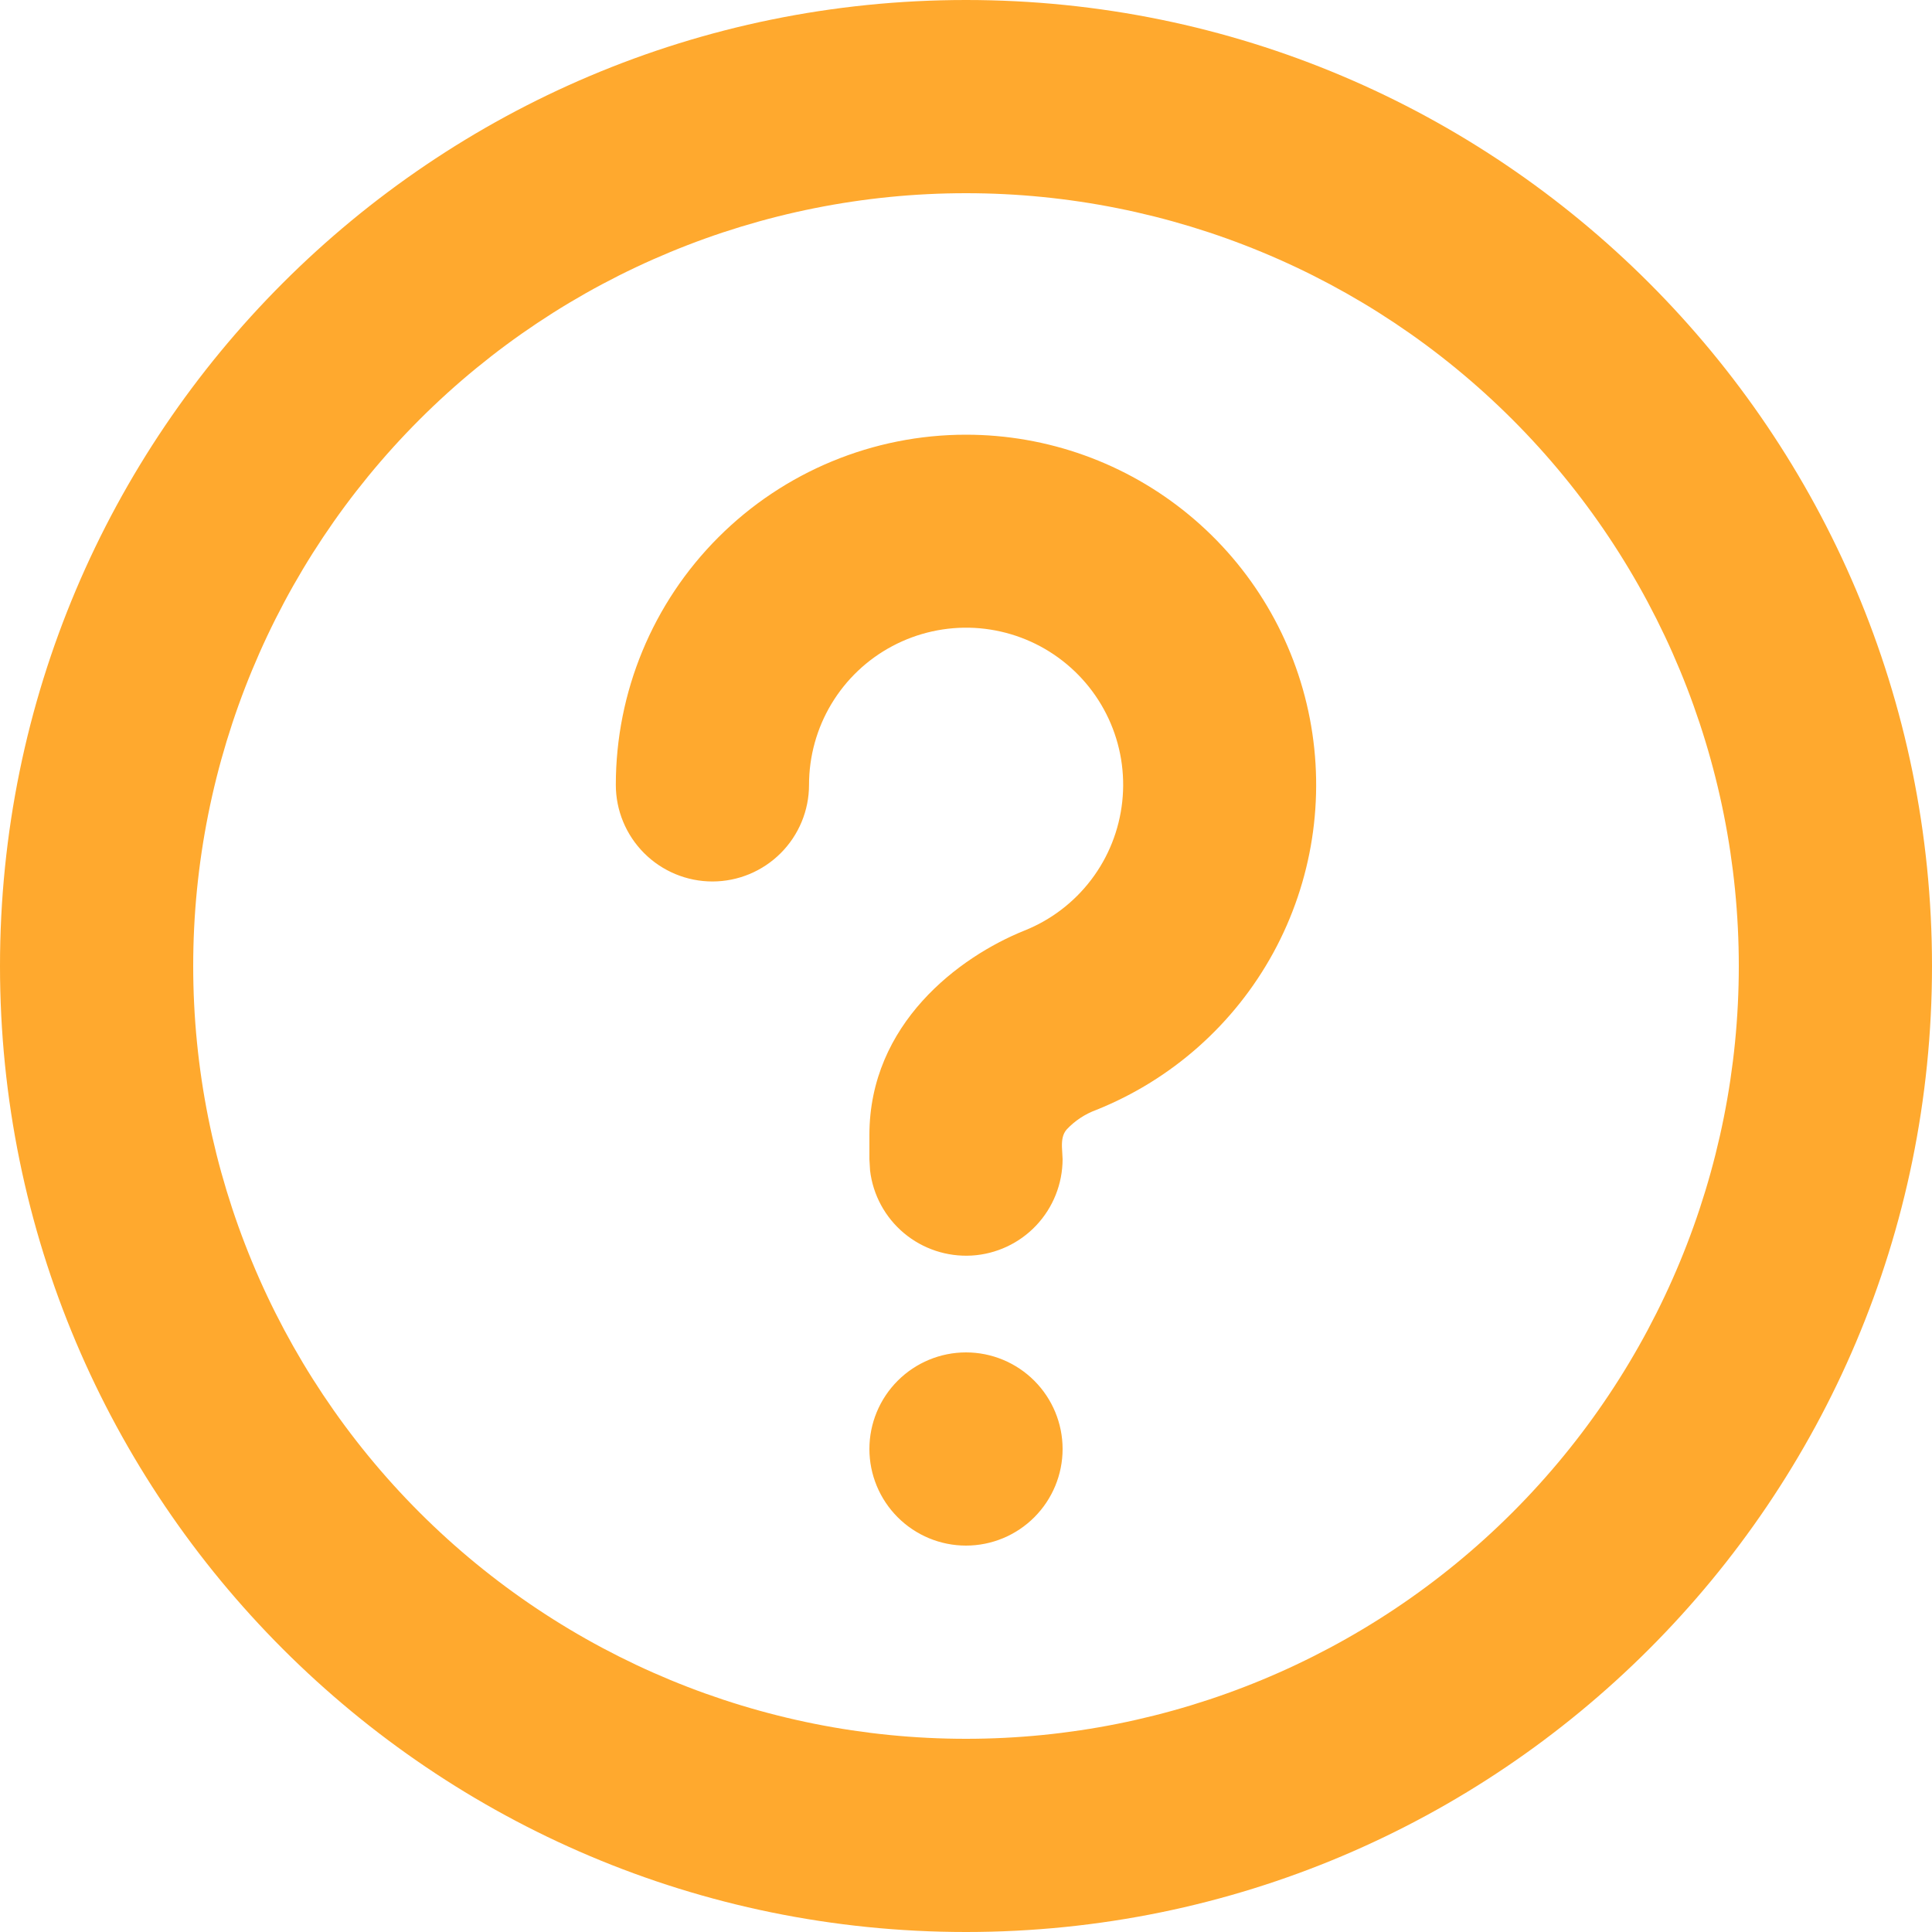 <svg width="32" height="32" viewBox="0 0 32 32" fill="none" xmlns="http://www.w3.org/2000/svg">
<path d="M16 0C24.837 0 32 7.163 32 16C32 24.837 24.837 32 16 32C7.163 32 0 24.837 0 16C0 7.163 7.163 0 16 0ZM16 3.2C12.605 3.2 9.35 4.549 6.949 6.949C4.549 9.35 3.2 12.605 3.2 16C3.2 19.395 4.549 22.651 6.949 25.051C9.35 27.451 12.605 28.8 16 28.8C19.395 28.8 22.651 27.451 25.051 25.051C27.451 22.651 28.8 19.395 28.8 16C28.8 12.605 27.451 9.35 25.051 6.949C22.651 4.549 19.395 3.2 16 3.2ZM16 22.4C16.424 22.4 16.831 22.569 17.131 22.869C17.431 23.169 17.6 23.576 17.6 24C17.6 24.424 17.431 24.831 17.131 25.131C16.831 25.431 16.424 25.6 16 25.6C15.576 25.6 15.169 25.431 14.869 25.131C14.569 24.831 14.4 24.424 14.4 24C14.4 23.576 14.569 23.169 14.869 22.869C15.169 22.569 15.576 22.4 16 22.4ZM16 7.2C17.348 7.2 18.653 7.669 19.692 8.527C20.732 9.385 21.44 10.579 21.695 11.902C21.95 13.225 21.736 14.596 21.091 15.779C20.445 16.962 19.408 17.883 18.157 18.384C17.971 18.452 17.805 18.562 17.669 18.706C17.598 18.786 17.587 18.888 17.589 18.994L17.6 19.2C17.599 19.608 17.443 20 17.163 20.297C16.884 20.593 16.501 20.772 16.094 20.796C15.687 20.819 15.286 20.687 14.973 20.425C14.66 20.163 14.459 19.792 14.411 19.387L14.4 19.2V18.8C14.4 16.955 15.888 15.848 16.966 15.414C17.405 15.239 17.788 14.948 18.074 14.571C18.36 14.195 18.537 13.748 18.588 13.278C18.639 12.808 18.561 12.333 18.362 11.904C18.163 11.475 17.851 11.109 17.46 10.844C17.069 10.579 16.613 10.426 16.141 10.4C15.669 10.375 15.199 10.479 14.781 10.701C14.364 10.922 14.015 11.253 13.771 11.659C13.528 12.064 13.4 12.527 13.4 13C13.4 13.424 13.231 13.831 12.931 14.131C12.631 14.431 12.224 14.6 11.8 14.6C11.376 14.6 10.969 14.431 10.669 14.131C10.369 13.831 10.2 13.424 10.2 13C10.2 11.462 10.811 9.986 11.899 8.899C12.986 7.811 14.462 7.2 16 7.2Z" fill="#FFA92E"/>
</svg>
